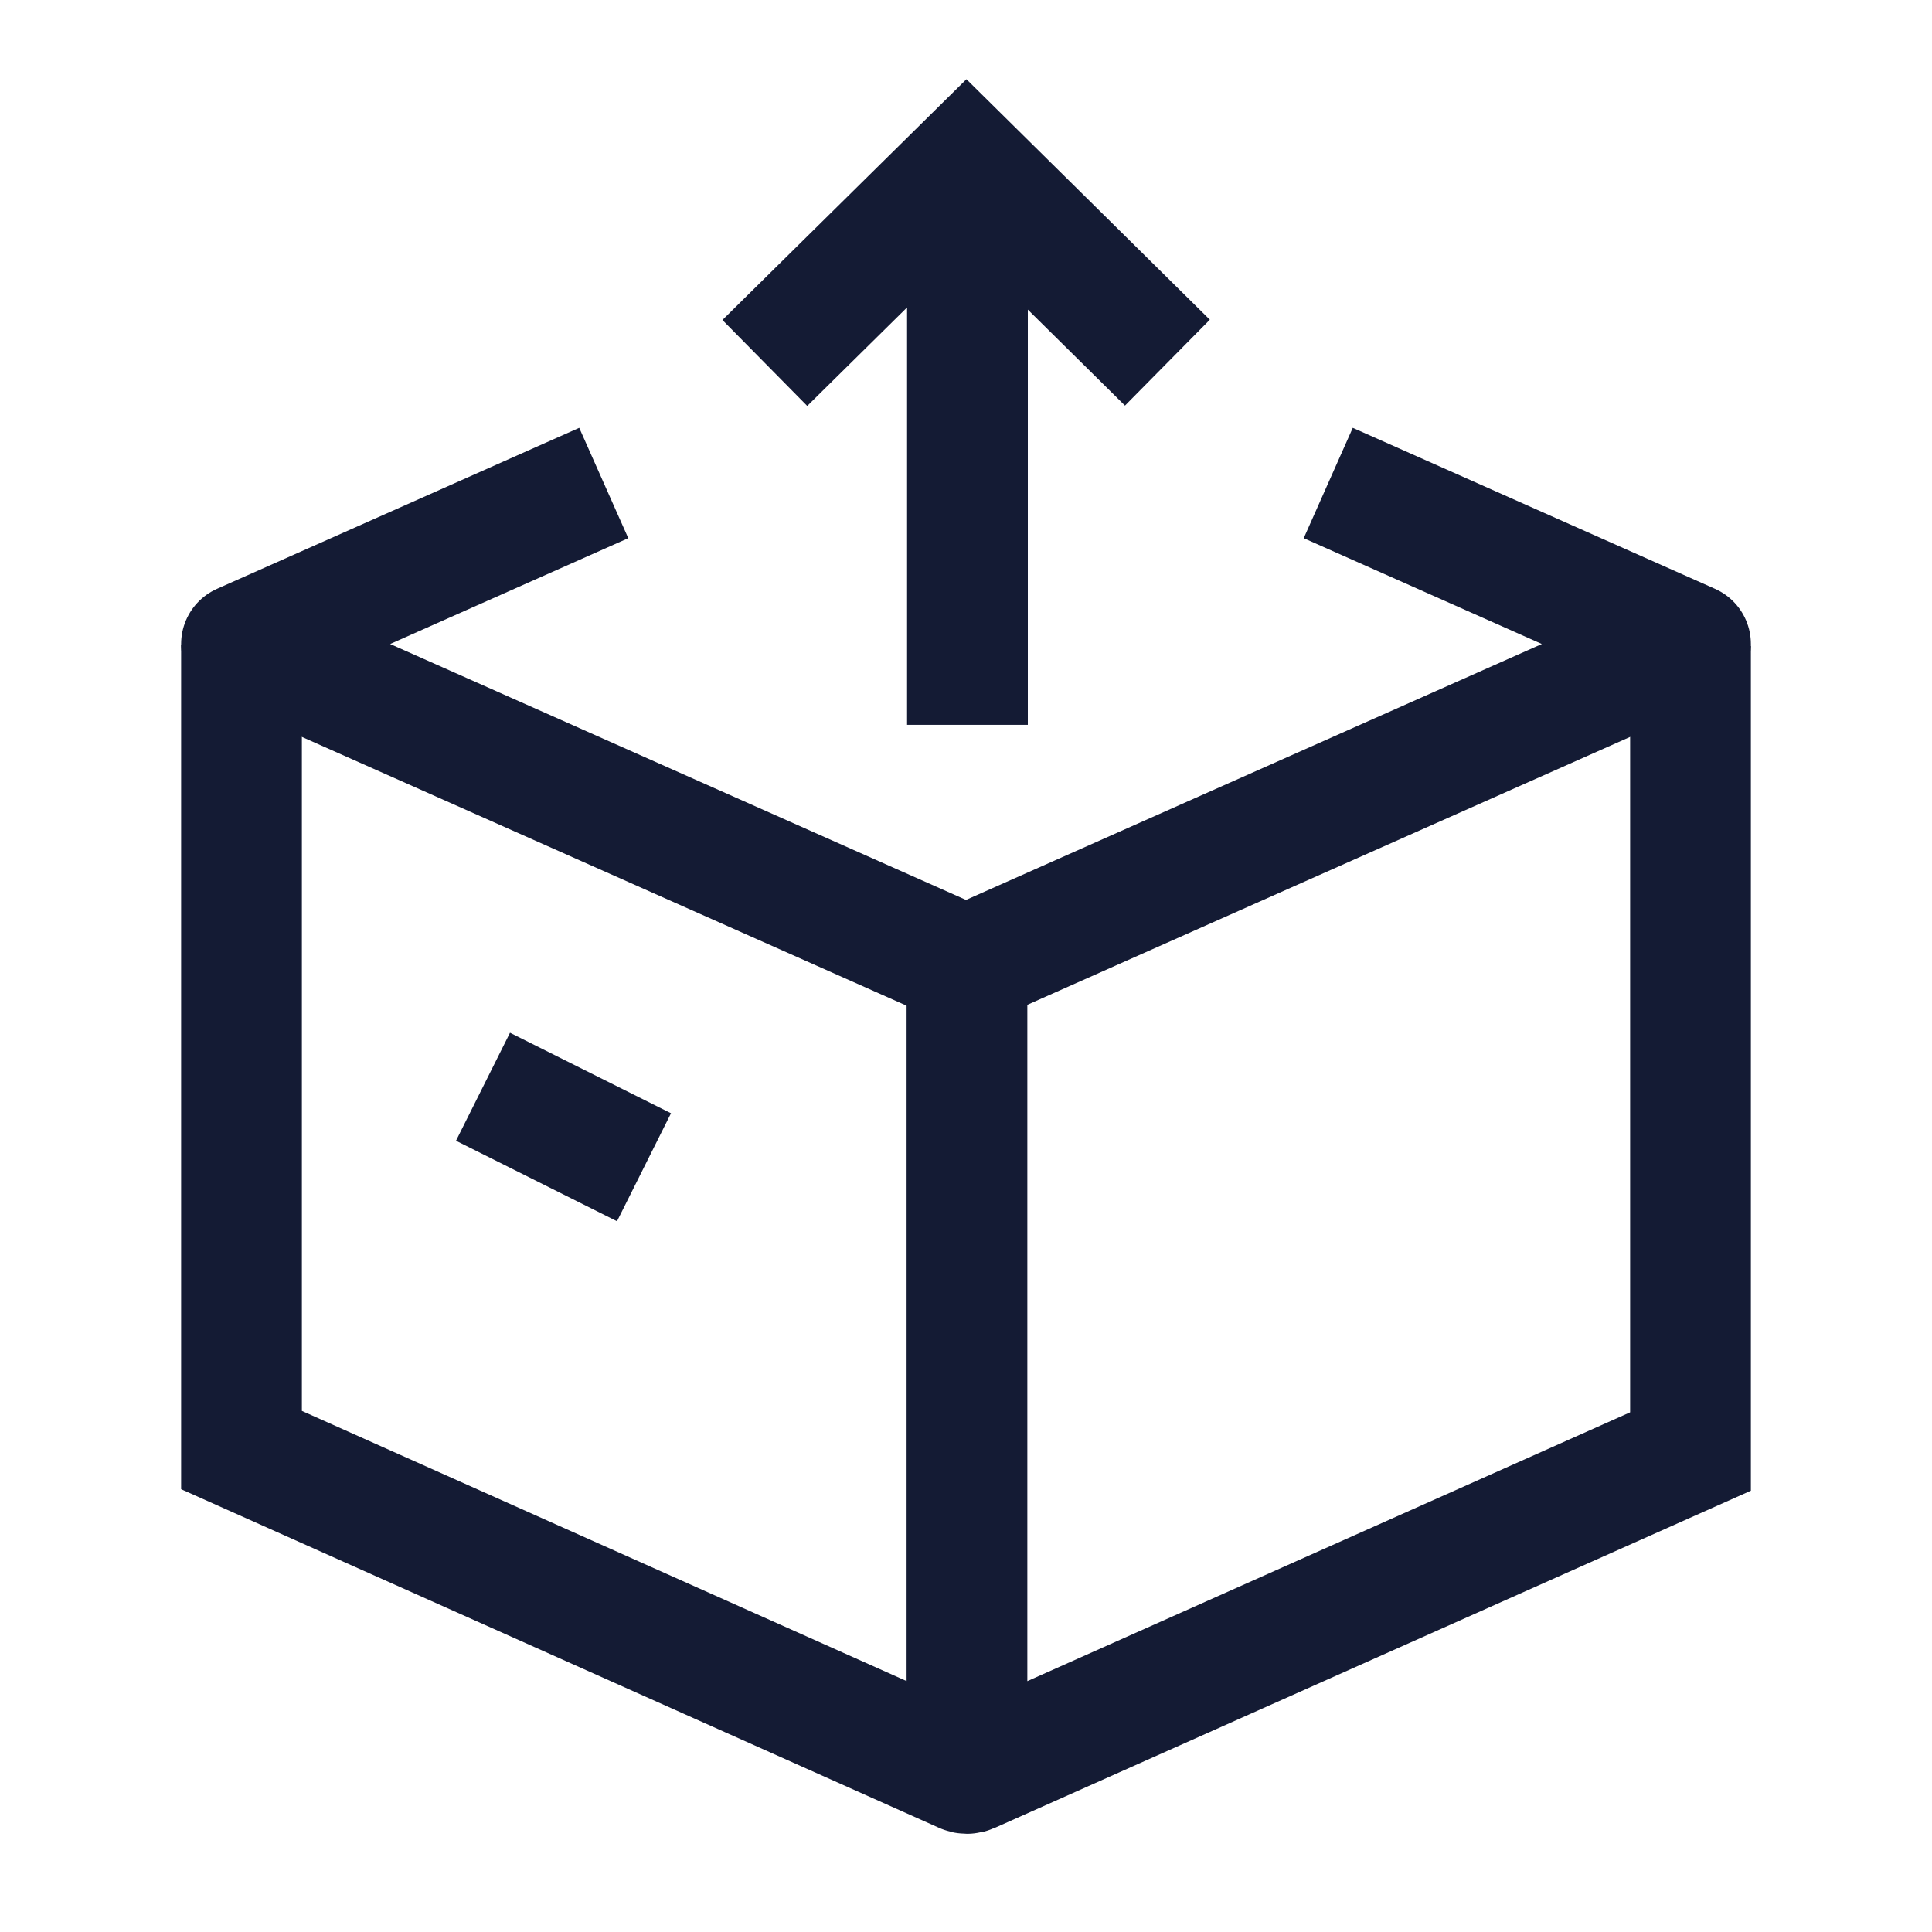 <svg width="24" height="24" viewBox="0 0 24 24" fill="none" xmlns="http://www.w3.org/2000/svg">
<path d="M16.5 6L21 8L12 12L3 8L7.5 6" stroke="#141B34" stroke-width="1.5" stroke-linejoin="round"/>
<path d="M6 13.5L8 14.5" stroke="#141B34" stroke-width="1.5" stroke-linejoin="round"/>
<path d="M3 8.009V18.013L11.971 22.021C11.997 22.033 12.027 22.033 12.053 22.021L21 18.031V8.024M12.012 12.053V21.519" stroke="#141B34" stroke-width="1.5"/>
<path d="M12.018 9.004V2.025M9.501 4.509L12.005 2.038L14.502 4.505" stroke="#141B34" stroke-width="1.5"/>
</svg>
